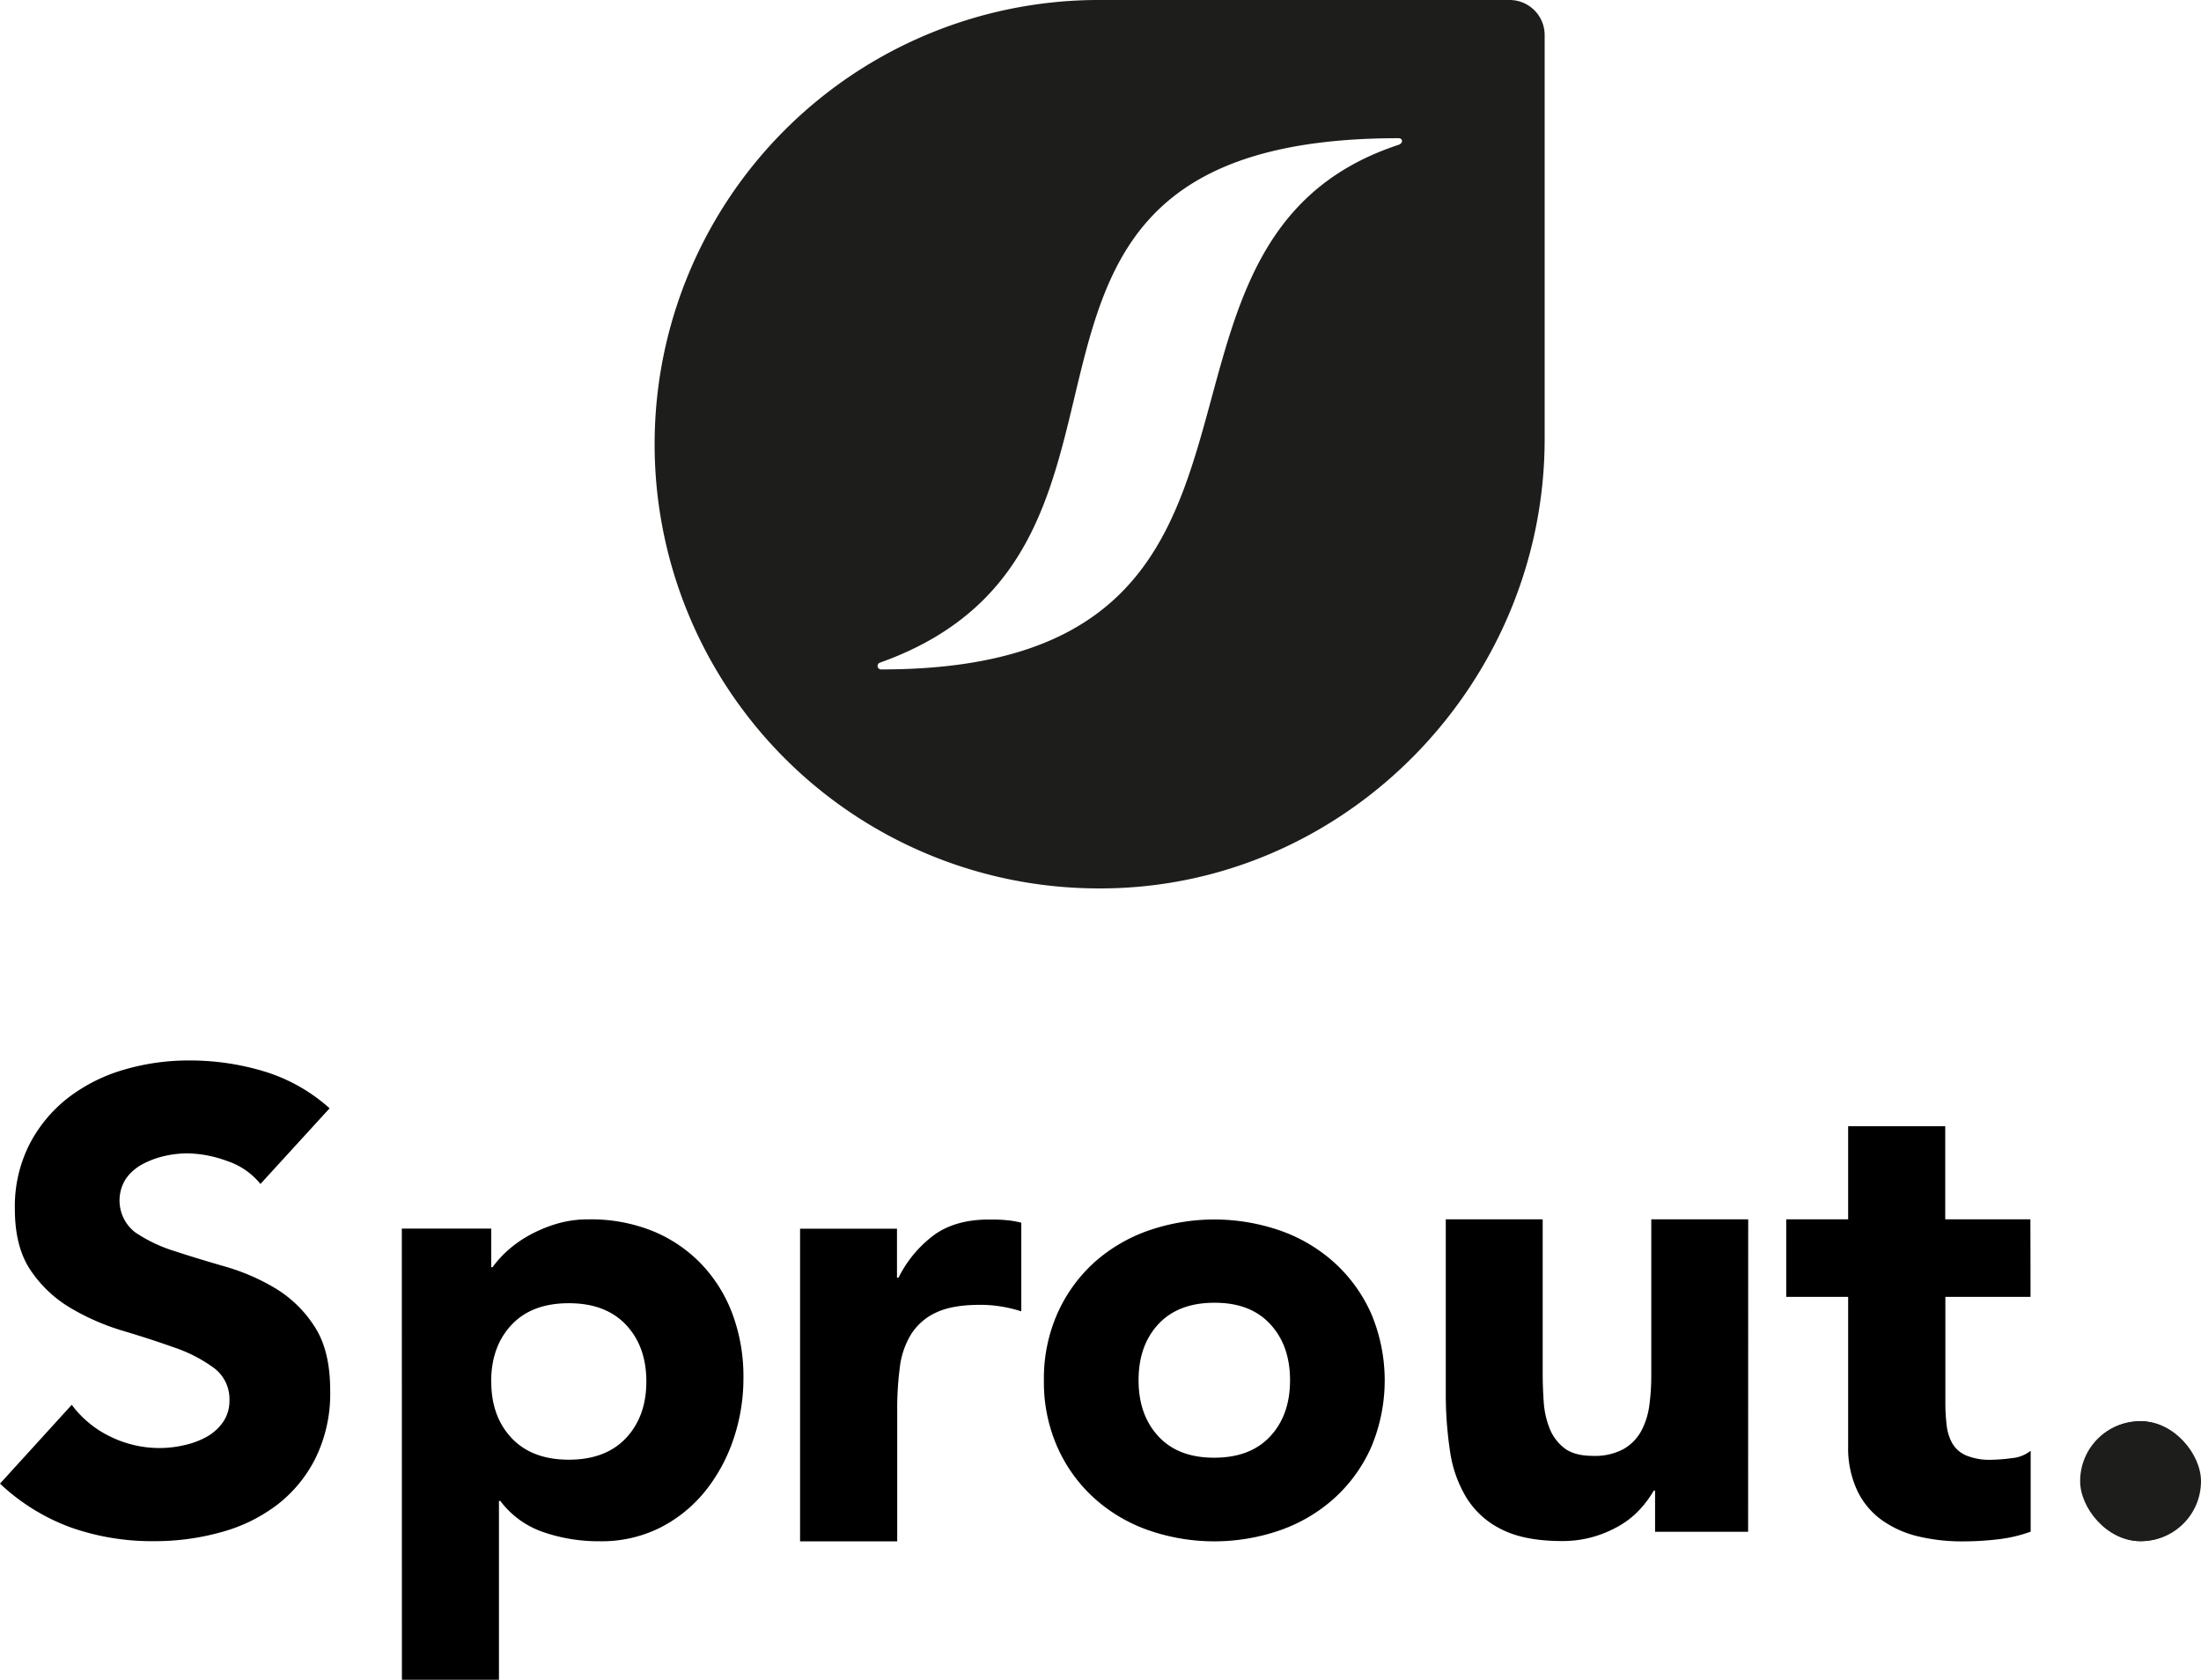<?xml version="1.0" encoding="UTF-8"?>
<svg viewBox="0 0 516.86 394.37" xmlns="http://www.w3.org/2000/svg">
<defs>
<style>.cls-1 {
                fill: #1d1d1b;
              }</style>
</defs>
<g data-name="Lager 2">
<g data-name="Final results">
<rect class="cls-1" x="488.48" y="333.7" width="28.17" height="28.17" rx="14.08"/>
<path d="M61.16,278a16.82,16.82,0,0,0-7.82-5.39A28.07,28.07,0,0,0,44,270.81a24.73,24.73,0,0,0-5.31.61,20.6,20.6,0,0,0-5.16,1.9,11.17,11.17,0,0,0-3.94,3.41,9.46,9.46,0,0,0,2.12,12.6,34.73,34.73,0,0,0,9.18,4.4q5.54,1.81,11.91,3.64a49.71,49.71,0,0,1,11.92,5.16,28.24,28.24,0,0,1,9.18,9q3.65,5.61,3.64,15a34.47,34.47,0,0,1-3.34,15.63,31.68,31.68,0,0,1-9,11.08A38.13,38.13,0,0,1,52,359.74a57.91,57.91,0,0,1-15.86,2.13,57.38,57.38,0,0,1-19.42-3.19A48.55,48.55,0,0,1,0,348.36l16.85-18.51A24.43,24.43,0,0,0,26,337.36,26.21,26.21,0,0,0,37.49,340a25.64,25.64,0,0,0,5.84-.69,19.23,19.23,0,0,0,5.31-2,11.63,11.63,0,0,0,3.8-3.5,8.75,8.75,0,0,0,1.44-5,9.09,9.09,0,0,0-3.72-7.67,34.42,34.42,0,0,0-9.34-4.78q-5.61-2-12.14-3.94a54.71,54.71,0,0,1-12.14-5.32,29.14,29.14,0,0,1-9.33-8.8q-3.72-5.46-3.72-14.41a32.24,32.24,0,0,1,3.42-15.18A33,33,0,0,1,16,257.76a39.67,39.67,0,0,1,13.13-6.6A54,54,0,0,1,44.47,249a60.26,60.26,0,0,1,17.6,2.58,40.65,40.65,0,0,1,15.33,8.65Z"/>
<path d="m94.36 288.48h21v9.06h0.3a25.6 25.6 0 0 1 3.57-3.93 27.24 27.24 0 0 1 5.17-3.63 32.54 32.54 0 0 1 6.46-2.67 26 26 0 0 1 7.44-1 38.82 38.82 0 0 1 14.84 2.69 33.23 33.23 0 0 1 11.47 7.71 34.4 34.4 0 0 1 7.39 11.8 42.07 42.07 0 0 1 2.58 15 44.45 44.45 0 0 1-2.37 14.49 39.71 39.71 0 0 1-6.69 12.23 32.47 32.47 0 0 1-10.52 8.48 30.68 30.68 0 0 1-14.13 3.18 39.83 39.83 0 0 1-13.29-2.15 21.18 21.18 0 0 1-10.1-7.33h-0.31v42h-22.79zm21 35.89q0 8.22 4.78 13.29t13.43 5.08q8.65 0 13.43-5.08t4.78-13.29q0-8.22-4.78-13.3t-13.45-5.07q-8.66 0-13.43 5.08t-4.78 13.29z"/>
<path d="M187.88,288.5h22.76V300H211a27.94,27.94,0,0,1,8.65-10.24q5-3.42,12.59-3.41c1.32,0,2.63,0,3.95.14a20.62,20.62,0,0,1,3.64.61v20.8a33.39,33.39,0,0,0-4.78-1.14,30.14,30.14,0,0,0-4.93-.38q-6.52,0-10.32,1.82a13.66,13.66,0,0,0-5.84,5.08,19.21,19.21,0,0,0-2.66,7.82,75,75,0,0,0-.61,10v30.81H187.88Z"/>
<path d="m245.14 324.08a37.67 37.67 0 0 1 3.12-15.56 35.83 35.83 0 0 1 8.52-11.93 37.57 37.57 0 0 1 12.74-7.59 47.28 47.28 0 0 1 31.27 0 37.57 37.57 0 0 1 12.74 7.63 35.83 35.83 0 0 1 8.52 11.93 40.36 40.36 0 0 1 0 31.12 35.63 35.63 0 0 1-8.52 11.93 37.41 37.41 0 0 1-12.74 7.63 47.11 47.11 0 0 1-31.27 0 37.41 37.41 0 0 1-12.74-7.63 35.63 35.63 0 0 1-8.52-11.93 37.64 37.64 0 0 1-3.12-15.6zm22.23 0q0 8.16 4.67 13.19t13.12 5q8.44 0 13.11-5t4.67-13.19q0-8.15-4.67-13.19t-13.11-5q-8.45 0-13.12 5t-4.67 13.19z"/>
<path d="M410.51,359.67H388.66V350h-.31a25.09,25.09,0,0,1-3.11,4.25,20.41,20.41,0,0,1-4.63,3.8,27,27,0,0,1-6.22,2.73,26.27,26.27,0,0,1-7.59,1.06q-8.64,0-14-2.65a20.05,20.05,0,0,1-8.34-7.37,28.86,28.86,0,0,1-3.95-11.07,90.28,90.28,0,0,1-1-13.81V286.3h22.76v36.11q0,3.19.23,6.6a20.71,20.71,0,0,0,1.36,6.3,10.87,10.87,0,0,0,3.49,4.71q2.35,1.82,6.76,1.82a14.07,14.07,0,0,0,7.13-1.59,10.91,10.91,0,0,0,4.17-4.25,17.53,17.53,0,0,0,1.9-6,52.12,52.12,0,0,0,.46-7V286.3h22.76Z"/>
<path d="M476.83,304.51h-20v24.58a44.72,44.72,0,0,0,.3,5.54,11.31,11.31,0,0,0,1.36,4.33,6.88,6.88,0,0,0,3.27,2.8,14.38,14.38,0,0,0,5.84,1,40,40,0,0,0,4.78-.38,8.2,8.2,0,0,0,4.48-1.74v19a33.79,33.79,0,0,1-7.89,1.82,71.52,71.52,0,0,1-8.05.46,44.25,44.25,0,0,1-10.62-1.21,24.25,24.25,0,0,1-8.5-3.87,18,18,0,0,1-5.69-6.91A23.53,23.53,0,0,1,434,339.56V304.51H419.46V286.3H434V264.44H456.8V286.3h20Z"/>
<rect class="cls-1" x="488.69" y="333.7" width="28.17" height="28.17" rx="14.08"/>
<path class="cls-1" d="M354.51,0H258.42a104.3,104.3,0,0,0-.79,208.6c57.79.42,105.1-47.73,105.1-105.55V8.25A8.23,8.23,0,0,0,354.51,0ZM328.45,34C258.43,57,313.76,157.18,207,157.18a.82.82,0,0,1-.33-1.6c76-27.12,11.35-123.13,121.74-123.13C329.46,32.45,329.54,33.6,328.45,34Z"/>
</g>
</g>
</svg>
